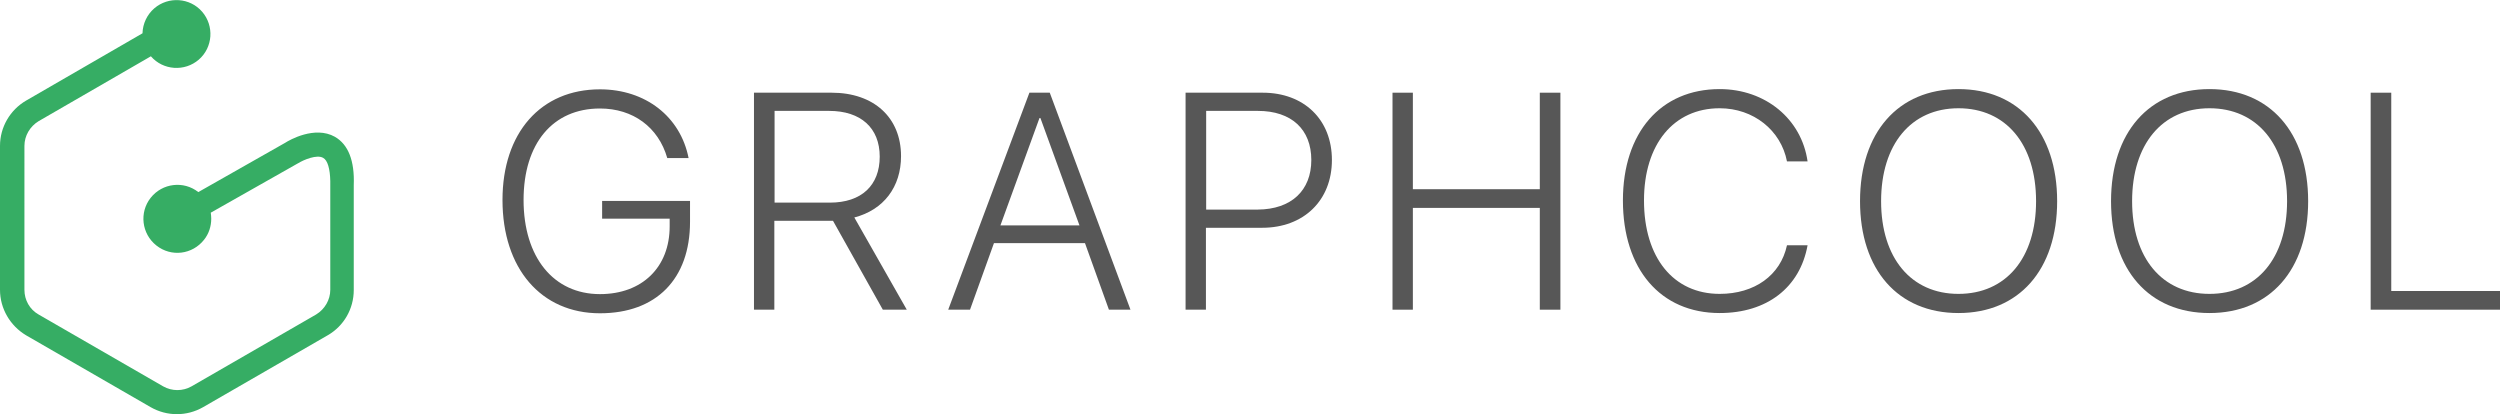 <?xml version="1.0" encoding="utf-8"?>
<!-- Generator: Adobe Illustrator 19.2.1, SVG Export Plug-In . SVG Version: 6.00 Build 0)  -->
<svg version="1.1" id="Layer_1" xmlns="http://www.w3.org/2000/svg" xmlns:xlink="http://www.w3.org/1999/xlink" x="0px" y="0px"
	 viewBox="0 0 1043.8 172.9" style="enable-background:new 0 0 1043.8 172.9;" xml:space="preserve">
<style type="text/css">
	.st0{fill:#575757;}
	.st1{fill:#36AD64;}
</style>
<title>Logo Black + Lettering</title>
<path class="st0" d="M251.5,91.3h28.1v3.2c0,17.1-11.5,28.3-29.1,28.3c-19.4,0-31.9-15.4-31.9-39.3c0-23.6,12.2-38.2,31.9-38.2
	c13.8,0,24.4,7.8,28.1,20.7h8.9c-3.4-17.3-18-28.7-37-28.7c-24.7,0-40.7,18.1-40.7,46.2c0,28.6,16.1,47.3,40.7,47.3
	c23.5,0,37.6-14.3,37.6-38.2v-8.7h-36.7V91.3z"/>
<path class="st0" d="M376.2,65.2c0-16.1-11.3-26.5-29-26.5h-32.4v90.6h8.5V92.2h24.5l20.8,37.1h10l-21.9-38.5
	C369,87.6,376.2,78,376.2,65.2z M346.5,84.6h-23.1V46.3h22.8c13.2,0,21.1,7.1,21.1,19.1S359.7,84.6,346.5,84.6L346.5,84.6z"/>
<path class="st0" d="M429.8,38.7l-33.9,90.6h9.1l10-27.8h38l10,27.8h9l-33.7-90.6H429.8z M417.7,94.1l16.3-44.8h0.4l16.3,44.8H417.7
	z"/>
<path class="st0" d="M527.2,38.7H495v90.6h8.5V95.1h23.5c17.3,0,29.1-11.4,29.1-28.3S544.4,38.7,527.2,38.7z M525.2,87.5h-21.6V46.3
	h21.6c14,0,22.3,7.7,22.3,20.5S539.1,87.4,525.2,87.5L525.2,87.5z"/>
<polygon class="st0" points="642.9,79 589.9,79 589.9,38.7 581.4,38.7 581.4,129.3 589.9,129.3 589.9,86.8 642.9,86.8 642.9,129.3 
	651.5,129.3 651.5,38.7 642.9,38.7 "/>
<path class="st0" d="M718,45.2c14.1,0,25.6,9.2,28.1,22.2h8.6c-2.5-17.7-17.6-30.2-36.7-30.2c-24.6,0-40.4,18.1-40.4,46.5
	c0,28.7,15.7,47,40.4,47c19.7,0,33.5-10.6,36.7-28.3h-8.6c-2.7,12.6-13.6,20.3-28.1,20.3c-19.3,0-31.6-15.1-31.6-39
	C686.4,60.2,698.8,45.2,718,45.2z"/>
<path class="st0" d="M817.7,37.2c-25.2,0-41.1,18.1-41.1,46.8s15.9,46.7,41.1,46.7s41.2-18,41.2-46.7S842.9,37.2,817.7,37.2z
	 M817.7,122.7c-19.8,0-32.3-15-32.3-38.7s12.5-38.8,32.3-38.8s32.4,15,32.4,38.8S837.5,122.7,817.7,122.7L817.7,122.7z"/>
<path class="st0" d="M922.5,37.2c-25.2,0-41.1,18.1-41.1,46.8s15.9,46.7,41.1,46.7s41.2-18,41.2-46.7S947.7,37.2,922.5,37.2z
	 M922.5,122.7c-19.8,0-32.3-15-32.3-38.7s12.5-38.8,32.3-38.8s32.4,15,32.4,38.8S942.3,122.7,922.5,122.7L922.5,122.7z"/>
<polygon class="st0" points="998.4,121.5 998.4,38.7 989.8,38.7 989.8,129.3 1043.8,129.3 1043.8,121.5 "/>
<path class="st1" d="M139.8,57.1c-8.4-4.7-19,1.4-20.7,2.5L82.8,80.2c-6.1-4.8-15-3.8-19.9,2.4c-4.8,6.1-3.8,15,2.4,19.9
	s15,3.8,19.9-2.4c2-2.5,3-5.6,3-8.8c0-0.8-0.1-1.7-0.2-2.5l36.2-20.5l0.2-0.1c2.4-1.5,7.9-3.8,10.5-2.3c1.9,1,2.9,4.6,3,9.7l0,0V121
	c0,4.2-2.3,8.1-5.9,10.3l-52,30c-3.7,2.1-8.2,2.1-11.9,0l-52-30c-3.7-2.1-5.9-6-5.9-10.3V60.9c0-4.2,2.3-8.1,5.9-10.3L63,23.5
	c5.1,5.9,14.1,6.5,20,1.4c5.9-5.1,6.5-14.1,1.4-20c-5.1-5.9-14.1-6.5-20-1.4c-3,2.6-4.8,6.4-4.9,10.4L10.9,42
	C4.2,45.9,0,53.1,0,60.9V121c0,7.8,4.2,15,10.9,19l52,30c6.8,3.9,15.1,3.9,21.9,0l52-30c6.8-3.9,10.9-11.1,10.9-18.9V77.3l0,0
	C148.1,67.1,145.4,60.3,139.8,57.1z"/>
</svg>

